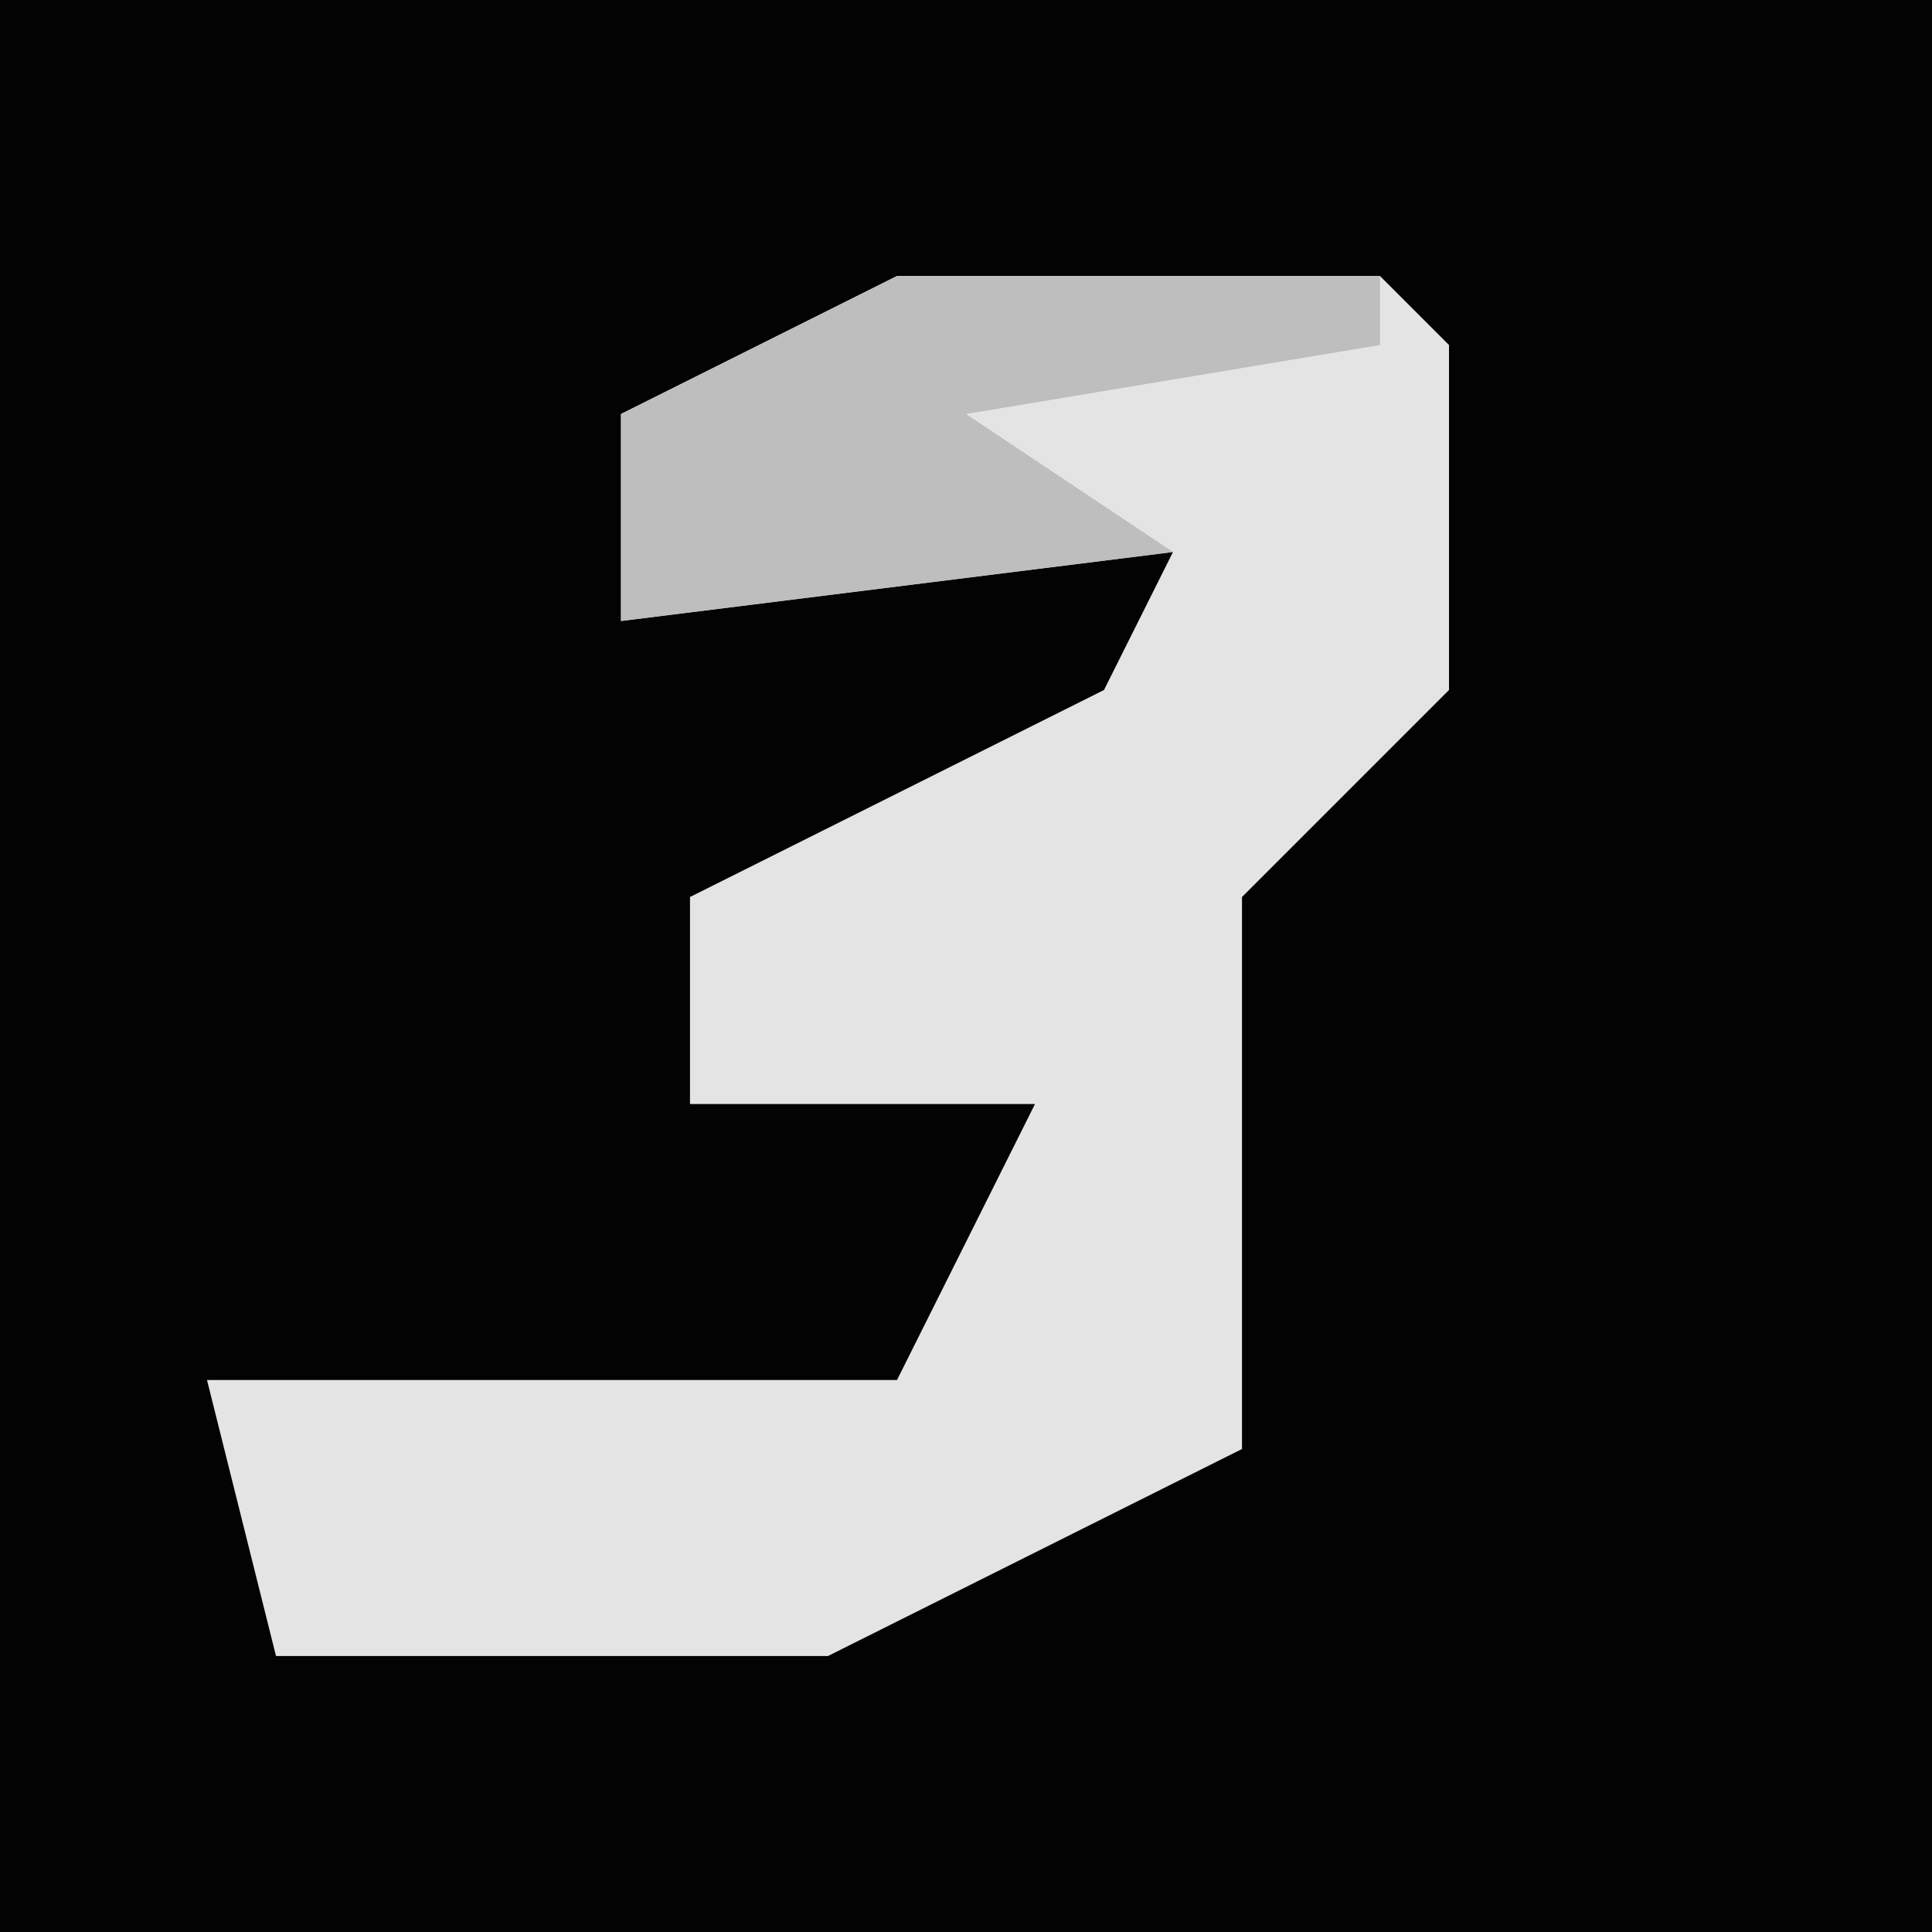 <?xml version="1.0" encoding="UTF-8"?>
<svg version="1.1" xmlns="http://www.w3.org/2000/svg" width="28" height="28">
<path d="M0,0 L28,0 L28,28 L0,28 Z " fill="#030303" transform="translate(0,0)"/>
<path d="M0,0 L7,0 L8,1 L8,6 L5,9 L5,17 L-1,20 L-9,20 L-10,16 L0,16 L2,12 L-3,12 L-3,9 L3,6 L4,4 L-4,5 L-4,2 Z " fill="#E4E4E4" transform="translate(13,4)"/>
<path d="M0,0 L7,0 L7,1 L1,2 L4,4 L-4,5 L-4,2 Z " fill="#BEBEBE" transform="translate(13,4)"/>
</svg>
